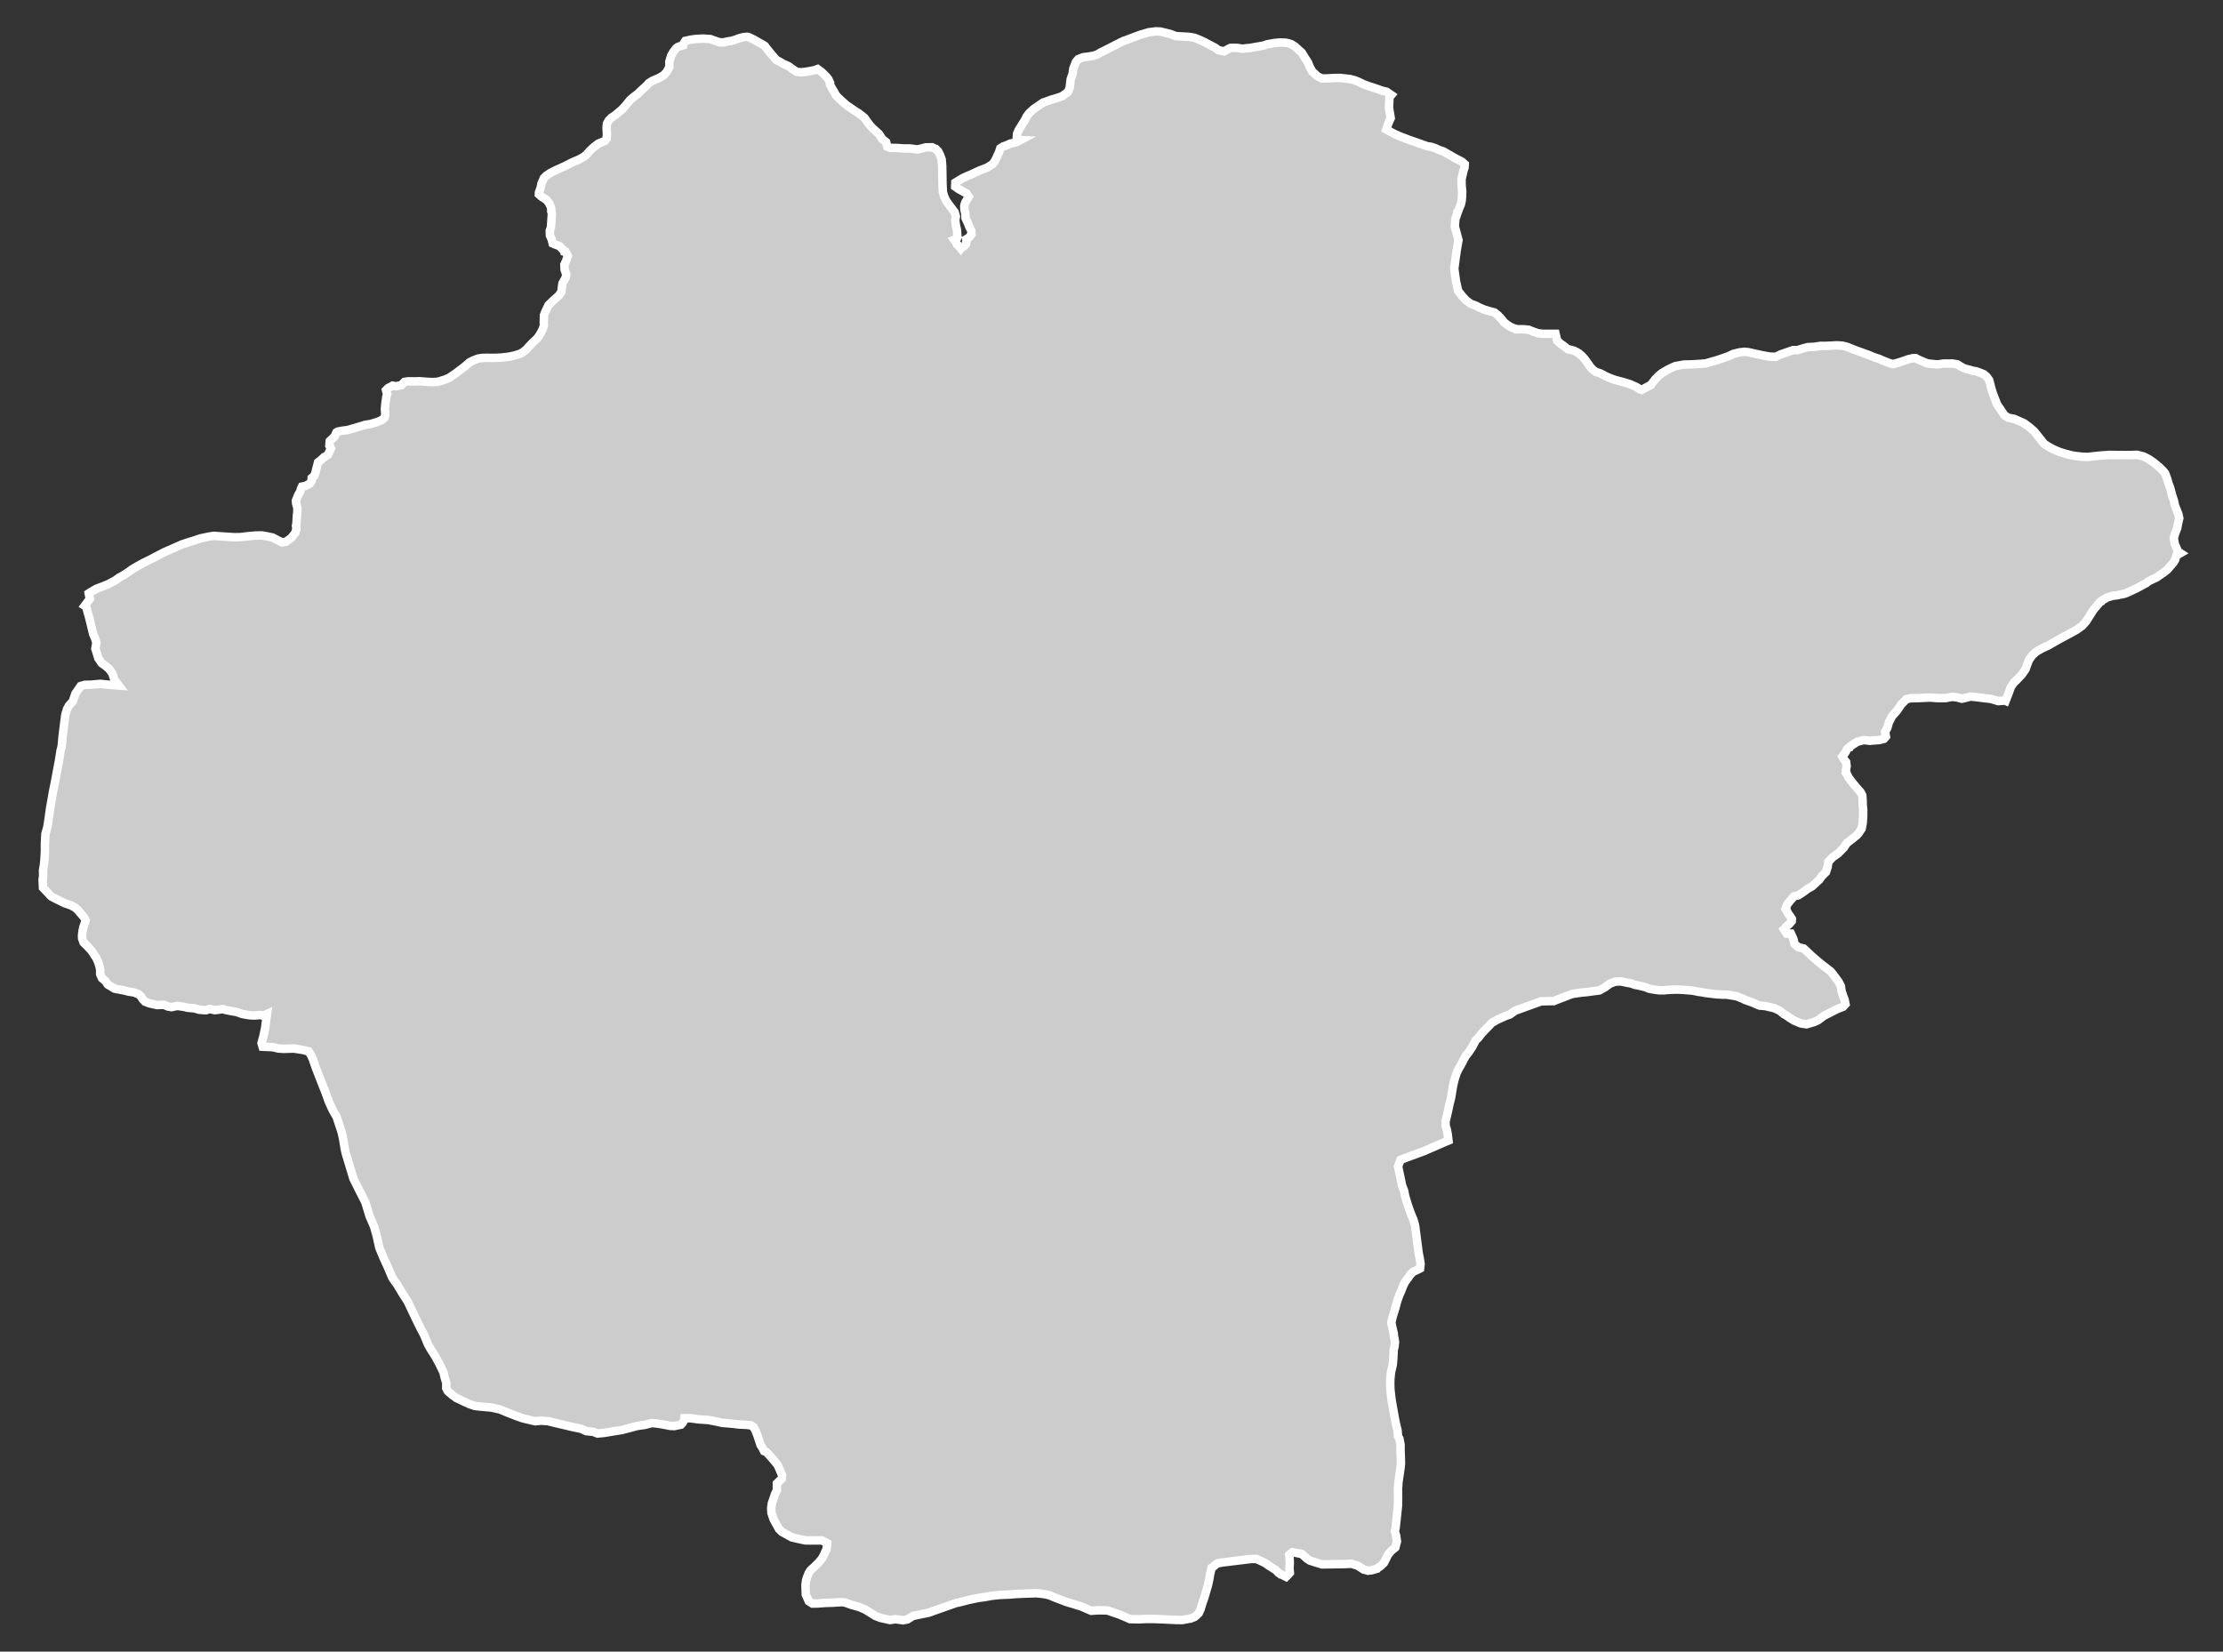 <?xml version="1.0" encoding="utf-8"?>
<!-- Generator: Adobe Illustrator 16.0.4, SVG Export Plug-In . SVG Version: 6.00 Build 0)  -->
<!DOCTYPE svg PUBLIC "-//W3C//DTD SVG 1.1//EN" "http://www.w3.org/Graphics/SVG/1.1/DTD/svg11.dtd">
<svg version="1.1" id="Layer_1" xmlns="http://www.w3.org/2000/svg" xmlns:xlink="http://www.w3.org/1999/xlink" x="0px" y="0px"
	 width="301.562px" height="224.076px" viewBox="-137.259 -102.028 301.562 224.076"
	 style="enable-background:new -137.259 -102.028 301.562 224.076;" xml:space="preserve">
<rect x="-137.259" y="-102.028" width="301.562" height="224.076" fill="#333333" stroke="none"/>
<g id="Layer_83">
	<path id="Mardan" style="fill:#CCCCCC;stroke:#FFFFFF;stroke-width:1.15;" d="M-125.538-19.698L-125.538-19.698l0.123,0.578
		l0.238,0.822l0.229,0.912l0.183,0.789l0.162,0.611l0.238,0.567l0.184,0.578l-0.139,0.812l0.411,1.322l0.444,0.645l0.467,0.333
		l0.5,0.411l0.478,0.645l0.295,0.889l0.578,0.756l-1.545-0.122l-0.945-0.1l-1.277,0.111l-0.851,0.022l-0.556,0.167l-0.705,1.023
		l-0.367,1.066l-0.511,0.556l-0.262,0.478l-0.228,0.767l-0.105,0.8l-0.156,1.233l-0.116,0.956l-0.111,1.234l-0.062,0.3l-0.1,0.367
		l-0.184,1.2l-0.405,2.156l-0.195,1.033l-0.25,1.234l-0.161,0.934l-0.216,1.211l-0.184,1.334l-0.167,1.112l-0.061,0.255
		l-0.229,0.822l-0.066,1.322v1.09l-0.056,0.966l-0.066,0.745l-0.14,0.834l0.022,0.678l-0.078,0.589l0.056,1.057l1.045,1.11
		l0.095,0.089l0.772,0.4l1.045,0.512l0.822,0.277l0.577,0.312l0.379,0.334l0.339,0.41l0.494,0.578l0.223,0.423l-0.316,0.911
		l-0.123,0.6l-0.062,0.566l0.022,0.367l0.184,0.534l0.467,0.455l0.584,0.622l0.238,0.345l0.229,0.366l0.238,0.345l0.239,0.557
		l0.211,0.7l0.062,0.378l-0.011,0.521l0.249,0.567l0.456,0.366l0.339,0.5l0.934,0.557l1.301,0.244l0.611,0.156l0.717,0.11
		l0.583,0.234l0.339,0.288l0.229,0.378l0.339,0.355l0.594,0.223l1.034,0.232l0.422-0.021l0.522-0.011l0.5,0.223l0.518,0.089
		l0.405-0.089l0.4-0.079l0.944,0.145l0.39,0.101l0.589,0.056l0.399,0.033l0.578,0.178l0.706,0.066h0.294l0.456-0.166l0.684,0.166
		l0.583-0.066l0.456-0.078l0.578,0.145l0.75,0.145l0.65,0.111l0.705,0.256l0.64,0.122l0.467,0.066l0.589,0.022l0.739-0.066
		l0.389,0.089l0.1-0.033l0.456-0.2l-0.261,1.979l-0.239,1.1l-0.239,0.878l0.14,0.489l1.389,0.067l0.2,0.044l0.562,0.133l0.705,0.045
		l0.784-0.021l0.566-0.023l1.245,0.189l0.405,0.1l0.39,0.101l0.327,0.533l0.25,0.533l0.267,0.789l0.239,0.656l0.022,0.044
		l0.178,0.467l0.705,1.801l0,0l0.128,0.301l0.239,0.633l0.4,1.111l0.533,1.146l0.511,0.878l0.434,1.322l0.239,0.711l0.194,0.856
		l0.239,1.444l0.122,0.567l1.05,3.467l0.884,1.777l0.312,0.601l0.428,0.845l0.562,1.867l0.611,1.4l0.322,1.134l0.405,1.778
		l0.562,1.355l0.512,1.111l0.661,1.546l0.433,0.645l0.239,0.311l0.717,1.212l0.706,1.078l0.645,1.367l0.539,1.133l0.556,1.123
		l0.5,0.955l0.5,1.211l0.312,0.567l0.7,1.111l0.517,0.934l0.589,1.223l0.15,0.645l0.239,0.8l-0.012,0.689l0.217,0.423l0.622,0.533
		l0.551,0.4l0.577,0.266l0.239,0.123l0.956,0.434l0.705,0.244l0.795,0.089l1.483,0.133l1.112,0.245l1.072,0.444l1.262,0.489
		l0.822,0.289l1.661,0.389l0.772-0.077l0.967,0.066l0.9,0.222l1.184,0.279l1.194,0.288l1.206,0.245l0.706,0.321l0.934,0.089
		l0.601,0.233l0.922-0.089l1.039-0.178l1.34-0.211l1.105-0.289l0.955-0.256l1.057-0.154l0.955-0.245l0.706,0.066l0.801,0.133
		l0.988,0.189l0.534,0.022l0.9-0.189l0.238-0.256l0.206-0.377l0.033-0.245l0.845,0.012l1.078,0.145l1.322,0.089l0.979,0.188
		l0.899,0.2l0.851,0.067l0.706,0.065l0.705,0.089l1.022,0.046l0.267,0.032l0.328,0.033l0.378,0.245l0.272,0.488l0.25,0.645
		l0.229,0.701l0.194,0.589l0.238,0.366l0.239,0.468l0.316,0.121l0.295,0.323l0.294,0.321l0.345,0.4l0.589,0.701l0.605,1.399
		l-0.044,0.489l-0.661,0.622v0.934l-0.25,0.5l-0.194,0.59l-0.239,0.688l-0.089,0.678l0.033,0.622l0.295,0.868l0.728,1.311l0.4,0.39
		l1.351,0.744l1.149,0.267l0.706,0.145h1.218h1.005l0.706,0.367l-0.062,0.777l-0.238,0.511l-0.179,0.4l-0.238,0.423l-0.378,0.467
		l-0.64,0.633l-0.521,0.468l-0.239,0.378l-0.217,0.533l-0.155,0.489l-0.072,0.611l0.022,0.855l0.021,0.422l0.4,0.912l0.5,0.321
		l0.706-0.01l1.027-0.079l1.101-0.032l0.967-0.067l0.539,0.022l0.895,0.322l1.128,0.322l0.762,0.322l0.706,0.434l0.572,0.355
		l0.134,0.089l0.694,0.268l1.3,0.288l0.706-0.111l1.056,0.145l0.572-0.111l0.772-0.478l2.106-0.434l3.65-1.289l0.15-0.045h0.011
		l0.384-0.077l1.256-0.323l1.317-0.277l0.833-0.111l0.9-0.166l1.089-0.123l1.345-0.056l1.15-0.088l1.229-0.045l1.339-0.044
		l0.684,0.066l0.684,0.11l0.455,0.123l0.706,0.3l1.456,0.556l2.14,0.656l0,0l0.239,0.111l1.05,0.455l1.012-0.066l1.205,0.021
		l0.706,0.245l0.967,0.333l1.39,0.601l1.161,0.022l1.045-0.045h0.878l1.283,0.045l1.872,0.089l0.822,0.011l1.179-0.211l0.512-0.212
		l0.244-0.2l0.322-0.321l0.234-0.512l0.288-0.944l0.222-0.601l0.245-0.845l0.244-0.833v-0.012l0.033-0.133l0.156-0.701l0.122-0.733
		l0.2-0.822l0.145-0.1l0.61-0.499l0.734-0.135l3.468-0.422l0.434-0.044h0.699l1.156,0.533l0.556,0.4l0.889,0.555l0.39,0.4
		l0.233,0.133l0.045,0.046h0.044l0.689,0.354l0.244-0.244l0.277-0.311l-0.056-0.601l0.045-0.767l-0.045-0.812l0,0l-0.033-0.233
		l0.212-0.212l0.233-0.166l1.255,0.245l0.723,0.644l0.389,0.256l0.757,0.244l0.889,0.268l3.034-0.045l0.945-0.044l0.799,0.244
		l0.233,0.134l0.612,0.399l0.511,0.134l0.089,0.033l0.489-0.056l0.699-0.199l0.012-0.023l0.489-0.333l0.034-0.022l0.21-0.211
		l0.223-0.2l0.345-0.667l0.233-0.478l0.444-0.522l0.533-0.433l0.222-0.834l-0.11-0.768l-0.178-0.61l0.111-0.468l0.111-1.044
		l0.2-1.89l0.021-1.123l-0.012-1.211l0.056-0.889l0.179-1.223l0.133-0.945v-0.122l0.033-0.244l-0.021-0.912l-0.034-0.844v-0.801
		l-0.154-0.822l-0.19-0.344l0,0l-0.065-0.801l-0.189-0.778l-0.066-0.277l-0.145-0.756l-0.233-1.312l-0.155-0.878l-0.101-0.756
		v-0.045l-0.089-0.845l-0.011-0.688l0.011-0.667l0.101-0.922l0.222-0.957l0.078-0.844l0.045-0.889l0.01-0.301l0,0l0.111-0.444
		l0.067-0.601l-0.067-0.489l-0.089-0.333l-0.011-0.345l-0.122-0.5l-0.211-0.979l0.188-0.844l0.333-1.056l0.268-1.012l0.288-0.812
		l0.268-0.589l0.267-0.711l0.256-0.5l0.466-0.634l0.278-0.4l0.355-0.355l0.556-0.255l0.378-0.189l0.066-0.589l-0.088-0.634
		l-0.156-0.778l-0.077-0.544l-0.078-0.634l-0.278-2.123l-0.032-0.312l-0.079-0.377l-0.188-0.645l-0.233-0.545l-0.233-0.611
		l-0.3-0.867l-0.188-0.622l-0.167-0.556l-0.134-0.7L53.007,59V58.99l-0.089-0.268l-0.145-0.723l-0.379-1.788l0.335-0.879l0,0
		l0.789-0.311l2.422-0.89l2.757-1.2l0.533-0.223l-0.111-0.934l-0.021-0.066l-0.09-0.489l-0.155-0.511l-0.022-0.567l0.145-0.61
		l0.188-0.79l0.233-1.1l0.189-0.712l0.245-1.522l0.178-0.811l0.133-0.445l0.223-0.678l0.222-0.433l0.444-0.779l0.268-0.533
		l0.289-0.511l0.4-0.512l0.466-0.7l0.468-0.878l0.389-0.389l0.41-0.534l0.424-0.466l0.499-0.5l0.456-0.489l0.066-0.033l0.645-0.379
		l0.488-0.222l0.635-0.289l0.644-0.232l0.379-0.279l0.345-0.232l3.5-1.268l0.356-0.011h0.321l0.4-0.012h0.367h0.277l0.233-0.11
		l2.145-0.823l0,0l0.268-0.066l1.111-0.167l0.678-0.056l0.889-0.121l0.856-0.111l0.755-0.422l0.668-0.489l0.699-0.268l0.423-0.033
		l0.366-0.011l0.668,0.145l0.755,0.133l0.456,0.179l0.533,0.1l0.967,0.233l0.423,0.188l0.711,0.134l0.656,0.088h0.722h0.023
		l0.222-0.021l0.188-0.022l0.945-0.044h0.177l0,0h0.379h0.021l0.312,0.022l0.411,0.021h0.011l1.134,0.09l0.867,0.178h0.066
		l0.467,0.066l0.345,0.077l0.211,0.023l1.268,0.154l0.389,0.022l0,0l0.378,0.022l0.723,0.011l1.267,0.212l0.89,0.355l0.222,0.122
		h0.022l0.277,0.111l0.812,0.289l0.712,0.321l0.244,0.079h0.022l0.699,0.056l0.701,0.166l0.577,0.134l0.712,0.354l0.467,0.39h0.022
		l0.555,0.355l0.256,0.189l0.634,0.389l0.911,0.378l0.712,0.111h0.077l1.012-0.301l0.511-0.233l0.801-0.6l0.711-0.366l0.211-0.112
		l0.723-0.366l0.312-0.145l0.645-0.244l0.333-0.367l-0.121-0.589l-0.234-0.611l-0.145-0.467l-0.033-0.122l-0.089-0.623l-0.289-0.577
		l-0.733-1l-0.345-0.423l-0.723-0.566l-0.555-0.423l-0.801-0.667l-0.533-0.466l-0.356-0.345l-0.711-0.656l-0.756-0.188l-0.489-0.434
		l-0.155-0.667l-0.333-0.733h-0.556l-0.244-0.355v-0.022l-0.134-0.2l0.167-0.133l0.077-0.189l0.456-0.4l0.345-0.399l0.021-0.289
		l-0.199-0.322l-0.312-0.423l-0.223-0.422v-0.067l-0.133-0.155l0.244-0.6l0,0l0.345-0.444l0.567-0.646l0.577-0.133l0.678-0.444
		l0.611-0.456l0.534-0.289l0.533-0.467l0.355-0.345l0.022-0.021l0.133-0.111l0.312-0.456l0.578-0.566l0.232-0.723l0.101-0.688
		l0.601-0.623l0.744-0.522l0.767-0.789l0.378-0.578l0.623-0.478l0.755-0.611l0.223-0.255l0.411-0.612l0.145-0.756l0.067-0.934V8.287
		V7.821l-0.057-0.566l-0.021-0.667l-0.044-0.701l-0.234-0.444l-0.422-0.479l-0.656-0.778L113.5,3.442l-0.234-0.489h-0.021
		l-0.089-0.122l0.044-0.1l-0.066-0.222l0.111-0.566l-0.067-0.589l-0.266-0.322l-0.245-0.422l0.345-0.456l0.145-0.245l0.133-0.289
		l0.233-0.2l0.145-0.111h0.022l0.045-0.078l0.934-0.622l0.889-0.233l0.689,0.078l0.178,0.022l0.244-0.033l1.033-0.078l0.601-0.156
		l0.233-0.256l0,0l0.044-0.056l-0.111-0.645l0.289-0.5l0.245-0.856l0.1-0.155l0.3-0.601l0.668-0.744l0.577-0.856l0.578-0.578
		l0.111-0.122l0.533-0.133l0.955-0.022l1.734-0.078l0.934,0.066h0.045l0.111,0.012h0.978l0.911-0.167l0.634,0.056l0.7,0.189h0.021
		l1.179-0.289l0.712,0.067l1.044,0.133l1.022,0.123l0.967,0.289l0.923-0.066l0.077,0.034l0.412-1.056l0.288-0.8l0.4-0.6l0.422-0.4
		l0.689-0.733l0.489-0.7l0.244-0.701l0.244-0.6l0.424-0.589l0.51-0.467l0.656-0.389l0.7-0.345l0.256-0.1l0.5-0.289l1.289-0.733
		l0.845-0.444l1.233-0.678l0.778-0.556l0.556-0.622l0.3-0.479l0.667-1.056l0.922-1.089l0.167-0.066l0.089-0.123l0.712-0.422
		l0.711-0.211l0.556-0.067l0.8-0.167l0.156-0.022l0.399-0.134l1.356-0.633l1.312-0.711l0.022-0.011l0.255-0.222l0.646-0.311
		l0.521-0.245l0.301-0.222l0.056-0.034l0.688-0.478l0.356-0.3l0.021-0.011l0.822-0.956l0.223-0.367l0.178-0.6l0.179-0.1l0.088-0.044
		l0.267-0.156l-0.244-0.156l-0.122-0.145l-0.012-0.055l-0.377-0.867l-0.145-0.812l0.21-0.711l0.245-0.622l0.155-0.801l0.134-0.567
		l-0.111-0.522l-0.178-0.467l-0.289-0.723l-0.145-0.667l-0.233-0.711l-0.244-0.922l-0.223-0.623l-0.045-0.122l-0.166-0.578
		l-0.278-0.744l-0.244-0.312l-0.566-0.555l-0.723-0.6l-0.712-0.489l-0.666-0.334l-0.89-0.233l-0.711,0.022l-0.9,0.011l-0.745-0.011
		h-0.511l-0.867-0.011l-0.978,0.067l-0.845,0.078l-1.156,0.133l-0.889-0.044l-0.834-0.1l-0.545-0.1l-0.933-0.245l-0.712-0.234
		l-0.8-0.344l-0.7-0.39l-0.5-0.333l-0.922-1.167l-0.412-0.511l-0.689-0.6l-0.7-0.511l-0.566-0.256l-0.777-0.333l-0.822-0.167
		l-0.489-0.322l-1.001-1.489l-0.577-1.5l-0.233-0.767l-0.256-1l-0.333-0.467l-0.379-0.333l-0.511-0.211l-0.556-0.2l-0.422-0.067
		l-0.489-0.145l-0.645-0.167l-0.268-0.133l-0.244-0.133l-0.489-0.3l-0.666-0.111l-0.578,0.011h-0.668l-0.688,0.111l-0.29-0.011
		l-1.133-0.122l-0.234-0.089l-0.455-0.189l-0.589-0.256l-0.333-0.178h-0.345l-0.578,0.122l-0.556,0.189l-0.689,0.233l-0.867,0.256
		l-0.422-0.1l-0.601-0.222l-0.444-0.178l-0.467-0.211l-0.622-0.2l-0.7-0.289l-0.422-0.156l-0.7-0.256l-0.533-0.189l-0.612-0.233
		l-0.455-0.189l-0.312-0.122l-0.633-0.155l-0.767-0.044l-0.79,0.044l-0.744,0.033h-0.678l-0.789,0.122l-0.912,0.045l-0.589,0.155
		l-0.789,0.245l0,0h-0.6l-1.734,0.6l-0.634,0.322l-0.277-0.011l-0.111-0.011l-0.378-0.011l-0.423-0.067l-0.699-0.133l-1.122-0.245
		l-0.689-0.156l-0.533-0.055l-0.689,0.078l-0.845,0.211l-0.645,0.311l-0.701,0.244l-0.743,0.256l-1.657,0.478l-1.188,0.089
		l-0.745,0.044l-0.467,0.011l-0.555,0.012l-0.59,0.111l-0.533,0.089l-0.444,0.189l-0.622,0.3l-0.823,0.489l-0.489,0.411l-0.377,0.4
		l-0.557,0.711l-0.021,0.055l-1.278,0.678l-0.212-0.067l0,0l-0.222-0.155l-0.288-0.178l-0.567-0.256l-0.256-0.111l-0.345-0.111
		l-0.634-0.189l-0.489-0.133l-0.398-0.1l-0.39-0.122l-0.5-0.189l-0.556-0.234l-0.367-0.211l-0.389-0.189l-0.601-0.2l-0.389-0.29
		l-0.3-0.311l-0.4-0.567l-0.422-0.578l-0.334-0.378l-0.399-0.355l-0.379-0.234l-0.333-0.155l-0.277-0.078l-0.301-0.078l-0.244-0.033
		l-0.689-0.556l-0.244-0.145l-0.156-0.145l-0.377-0.344l-0.212-0.912h-0.3h-0.334h-0.288H72.5h-0.444l-0.645-0.066l-0.678-0.234
		l-0.612-0.245L69.5-57.351l-0.377-0.011h-0.301l-0.377,0.011L68.4-57.407l-0.3-0.077l-0.4-0.178l-0.378-0.222l-0.111-0.067l0,0
		l-0.422-0.344l-0.512-0.623l-0.066-0.022l-0.223-0.278l-0.512-0.422l-0.533-0.134l-0.833-0.245l-0.634-0.267l-0.511-0.267
		l-0.7-0.256l-0.656-0.478l-0.511-0.567l-0.278-0.355l-0.277-0.367l-0.289-1.278l-0.233-1.723l0.322-2.467l0.244-1.422l-0.489-1.834
		l0.067-1.011L60.409-73l0.012-0.122l0.033-0.011l0.244-0.667l0.233-0.545l0.1-0.5l0.045-0.6l0.022-0.645l-0.067-0.566l-0.021-0.534
		v-0.556l0.267-1.156l0.133-0.377l0.034-0.467l-0.301-0.278l-0.066-0.056l-0.356-0.189l-0.699-0.367l-1.467-0.844l-0.645-0.222
		l-0.434-0.211l-0.601-0.2l-0.489-0.067l-1.889-0.667l-0.556-0.189l-0.233-0.089l-1.189-0.456l-0.7-0.322l-1.022-0.556l0.133-0.422
		l0.256-0.667l0.212-0.456l-0.233-1.389l0.066-1.456l0.244-0.289l-0.645-0.445l-0.667-0.167l-0.688-0.245l-0.846-0.277l-0.444-0.145
		l-0.578-0.233l-0.533-0.267l-0.6-0.233l-0.6-0.155l-0.689-0.078l-0.578-0.066H44.56h-0.11h-0.634l-1.189,0.066h-0.089h-0.488
		l-0.623-0.322l-0.711-0.667l-0.067-0.145l-0.244-0.455l-0.2-0.511l-0.222-0.367l-0.2-0.3l-0.445-0.733l-0.466-0.411l-0.444-0.411
		l-0.468-0.3l-0.434-0.156l-0.389-0.078l-0.822-0.022l-0.756,0.078l-0.934,0.167l-0.411,0.156l-0.611,0.111l-0.601,0.1l-0.666,0.122
		l-0.501,0.044l-0.544,0.067l-0.7-0.111l-0.577-0.011H29.69l-0.267,0.122L28.8-95.061l-0.766-0.155l-0.445-0.333l-0.232-0.123
		l-0.334-0.167L26.2-96.283l-0.711-0.333l-0.711-0.289l-0.756-0.122l-1.756-0.1l-0.756-0.289l-1.367-0.333l-0.633-0.022
		l-0.956,0.122l-1.184,0.355l-0.718,0.267l-1.288,0.489l-0.194,0.055l0,0l-0.739,0.367l-1.545,0.789l-0.822,0.411l-0.489,0.29
		l-0.533,0.167l-0.673,0.111L9.664-94.26l-0.65,0.255l-0.316,0.367l-0.351,0.9l-0.095,0.689l-0.261,0.756l-0.14,1.178l-0.228,0.544
		l-0.022,0.034L6.818-88.97l-0.694,0.234l-0.911,0.278l-0.817,0.3l-0.139,0.033l-1.295,0.89l-0.605,0.555l-0.361,0.489l-0.25,0.511
		l-0.334,0.511l-0.488,0.8l-0.217,0.5l-0.045,0.823l0.5,0.022l-0.544,0.289l-0.751,0.178h-0.021h-0.011l-0.423,0.189l-0.5,0.188
		l-0.083,0.022l-0.395,0.256l-0.14,0.456l-0.455,1l-0.229,0.4l-0.25,0.311l-0.706,0.444l-1.033,0.4l-0.378,0.167l-0.717,0.345
		l-0.566,0.233l-0.606,0.278l-0.455,0.267l-0.556,0.345l-0.011,0.267l-0.012,0.278l0.456,0.323l0.455,0.255l0.623,0.355l0.3,0.445
		l-0.467,0.778l-0.072,0.222l0,0l-0.066,0.289l0.033,0.522l0.116,0.456l0.022,0.623l0.295,0.633l0.261,0.656l0.239,0.433v0.245
		l0.011,0.256l-0.35,0.433l-0.367,0.223l0.022,0.278l-0.056,0.377l-0.194,0.2l-0.101,0.123l-0.205,0.033l-0.194,0.245l-0.272-0.345
		v-0.011l-0.239-0.2l-0.161-0.311l-0.228-0.322l0.355-0.145l0.101-0.245l0,0l-0.034-0.155l-0.044-0.745l-0.172-0.822l-0.067-0.578
		l0.089-0.467l-0.166-0.589l-0.584-0.766l-0.372-0.512l-0.239-0.345l-0.239-0.566l-0.161-0.522l-0.056-1.211l-0.021-1.534
		l-0.017-0.8l-0.067-0.889l-0.228-0.611l-0.25-0.5l-0.351-0.344l-0.128-0.034l-0.339-0.167l-0.899,0.011l-0.545,0.156l-0.539,0.123
		l-1.066-0.134h-0.867l-0.9-0.066l-0.884-0.011l-0.389-0.167l-0.15-0.611l-0.011-0.011l0,0l-0.5-0.378l-0.351-0.556l-0.139-0.188
		l-0.783-0.701l-0.034-0.022l-0.455-0.511l-0.684-0.945l-0.717-0.567l-0.455-0.289l-0.706-0.478l-0.522-0.355l-0.533-0.467
		l-0.595-0.545l-0.339-0.367l-0.217-0.422l-0.345-0.556l-0.25-0.511l0.022-0.178l-0.217-0.478l0,0l-0.229-0.3l-0.678-0.678
		l-0.561-0.411l-0.384,0.144l-0.562,0.112l-0.672,0.111l-0.578,0.067l-0.617-0.045l-0.694-0.456l-0.395-0.3l-0.378-0.178
		l-0.384-0.167l-0.444-0.267l-0.489-0.255l-0.649-0.756l-0.662-0.811l-0.261-0.344l-0.306-0.189l-1.217-0.688l-0.606-0.29
		l-0.228-0.066l-0.444,0.033l-0.184,0.033l0,0l-0.455,0.123l-0.667,0.244l-0.4,0.111l-0.556,0.089l-0.5,0.122h-0.539l-0.884-0.3
		l-0.389-0.145l-1.012-0.066l-0.983,0.056l-0.717,0.1l-0.688,0.155l-0.184,0.267l-0.084,0.322l-0.339,0.111l-0.228,0.055
		l-0.239,0.111l-0.205,0.167l0,0l-0.194,0.256l-0.217,0.311l-0.229,0.411l-0.25,0.822l0.012,0.711l-0.362,0.656l-0.399,0.445
		l-0.434,0.267l-0.372,0.188l-0.729,0.311l-0.5,0.312l-0.25,0.3l-0.777,0.701l-0.489,0.478l-0.328,0.245l-0.333,0.256l-0.384,0.344
		l-0.661,0.812l-0.467,0.489l-0.856,0.722l-0.544,0.367l-0.328,0.333l-0.261,0.466l-0.05,0.556l0.05,0.833l-0.033,0.633l-0.229,0.3
		l-0.922,0.389l-0.617,0.478l-0.5,0.467l-0.411,0.467l-0.422,0.367l-0.689,0.378l-0.878,0.367l-0.661,0.345l-0.479,0.233
		l-0.566,0.256l-0.512,0.233l-0.756,0.378l-0.555,0.378l-0.328,0.322l-0.322,0.756l-0.111,0.567l-0.229,0.623l-0.011,0.255
		l0.395,0.344l0.628,0.4l0.378,0.478l0.239,0.556l0.056,0.5l-0.012,0.044l0,0l0.078,0.267l-0.122,1.867l-0.161,0.5l0.021,0.623
		l0.239,0.544l0.128,0.533l0.361,0.156l0.562,0.211l0.655,0.678l0.012,0.066l0.172,0.034l0.295,0.555l-0.239,0.678l-0.228,0.511
		l0.033,0.689l0.228,0.633l-0.089,0.445l-0.422,0.745l-0.111,0.756l-0.045,0.433l-0.345,0.489l-0.899,0.8l-0.501,0.489l-0.455,0.956
		l-0.167,0.456v0.444l-0.021,0.467l0.021,0.444l-0.149,0.467l-0.229,0.467l-0.066,0.111l-0.194,0.322l-0.229,0.333l-0.422,0.411
		l-0.294,0.278l-0.512,0.534l-0.272,0.322l-0.422,0.333l-0.356,0.234l-0.861,0.267l-0.649,0.145l-0.522,0.066l-0.628,0.067
		l-0.601,0.033l-0.694,0.011l-0.639-0.011l-0.673,0.022l-0.522,0.078l-0.628,0.245l-0.512,0.256l-0.044,0.033l-0.467,0.412
		l-0.423,0.344l-0.511,0.378l-0.389,0.3l-0.967,0.656l-0.556,0.233l-0.979,0.3l-0.728,0.034l-0.467-0.022l-0.411-0.022l-0.851-0.067
		l-0.694,0.022l-0.445-0.011h-0.41l-0.501,0.078l-0.434,0.445l-0.705,0.145l-0.467-0.078l-0.089,0.056l0,0l-0.522,0.267
		l-0.289,0.289l0.011,0.056l0.15,0.456l-0.116,0.4l-0.134,0.966l-0.056,0.656l0.045,0.745l-0.106,0.456l-0.294,0.278l-0.65,0.289
		l-0.917,0.278l-0.705,0.111h-0.012l-0.889,0.267l-0.706,0.211l-0.855,0.245l-0.578,0.066l-0.728,0.134l-0.184,0.111l-0.239,0.544
		l-0.327,0.311l-0.334,0.311l-0.056,0.645l0.206,0.378l-0.411,0.844l-0.339,0.234l-0.14,0.055l-0.489,0.456l-0.366,0.277
		l-0.122,0.489l-0.067,0.233l-0.172,0.7l-0.172,0.434l-0.328,0.278l-0.012,0.378l-0.25,0.389l-0.572,0.3l-0.489,0.1l-0.11,0.222
		l-0.139,0.478l-0.251,0.422l-0.316,0.778l0.033,0.422l0.161,0.556v0.578l-0.062,0.478l-0.032,0.578l-0.045,0.623l-0.045,0.144
		l0.045,0.478l-0.139,0.522l-0.567,0.7l-0.705,0.5l-0.534,0.078l-0.572-0.278l-0.706-0.377l-0.6-0.123l-0.845-0.156l-0.85,0.012
		l-1.106,0.1l-0.89,0.111l-0.816,0.022l-0.955-0.056l-1.14-0.077l-0.784-0.056l-0.694,0.111l-1.117,0.233l-0.783,0.267l-0.717,0.223
		l-1.017,0.333l-1.173,0.522l-1.194,0.522l-1.194,0.623l-0.968,0.5l-0.705,0.345l-0.784,0.433l-0.705,0.411l-0.533,0.389
		l-0.595,0.389l-0.656,0.367l-0.539,0.389l-0.045,0.022l-0.806,0.434l-0.75,0.311l-0.961,0.367l-0.828,0.478l-0.194,0.133
		l0.033,0.178l0.128,0.556l-0.706,0.945L-125.538-19.698"/>
</g>
<g id="Layer_1_1_">
</g>
</svg>
